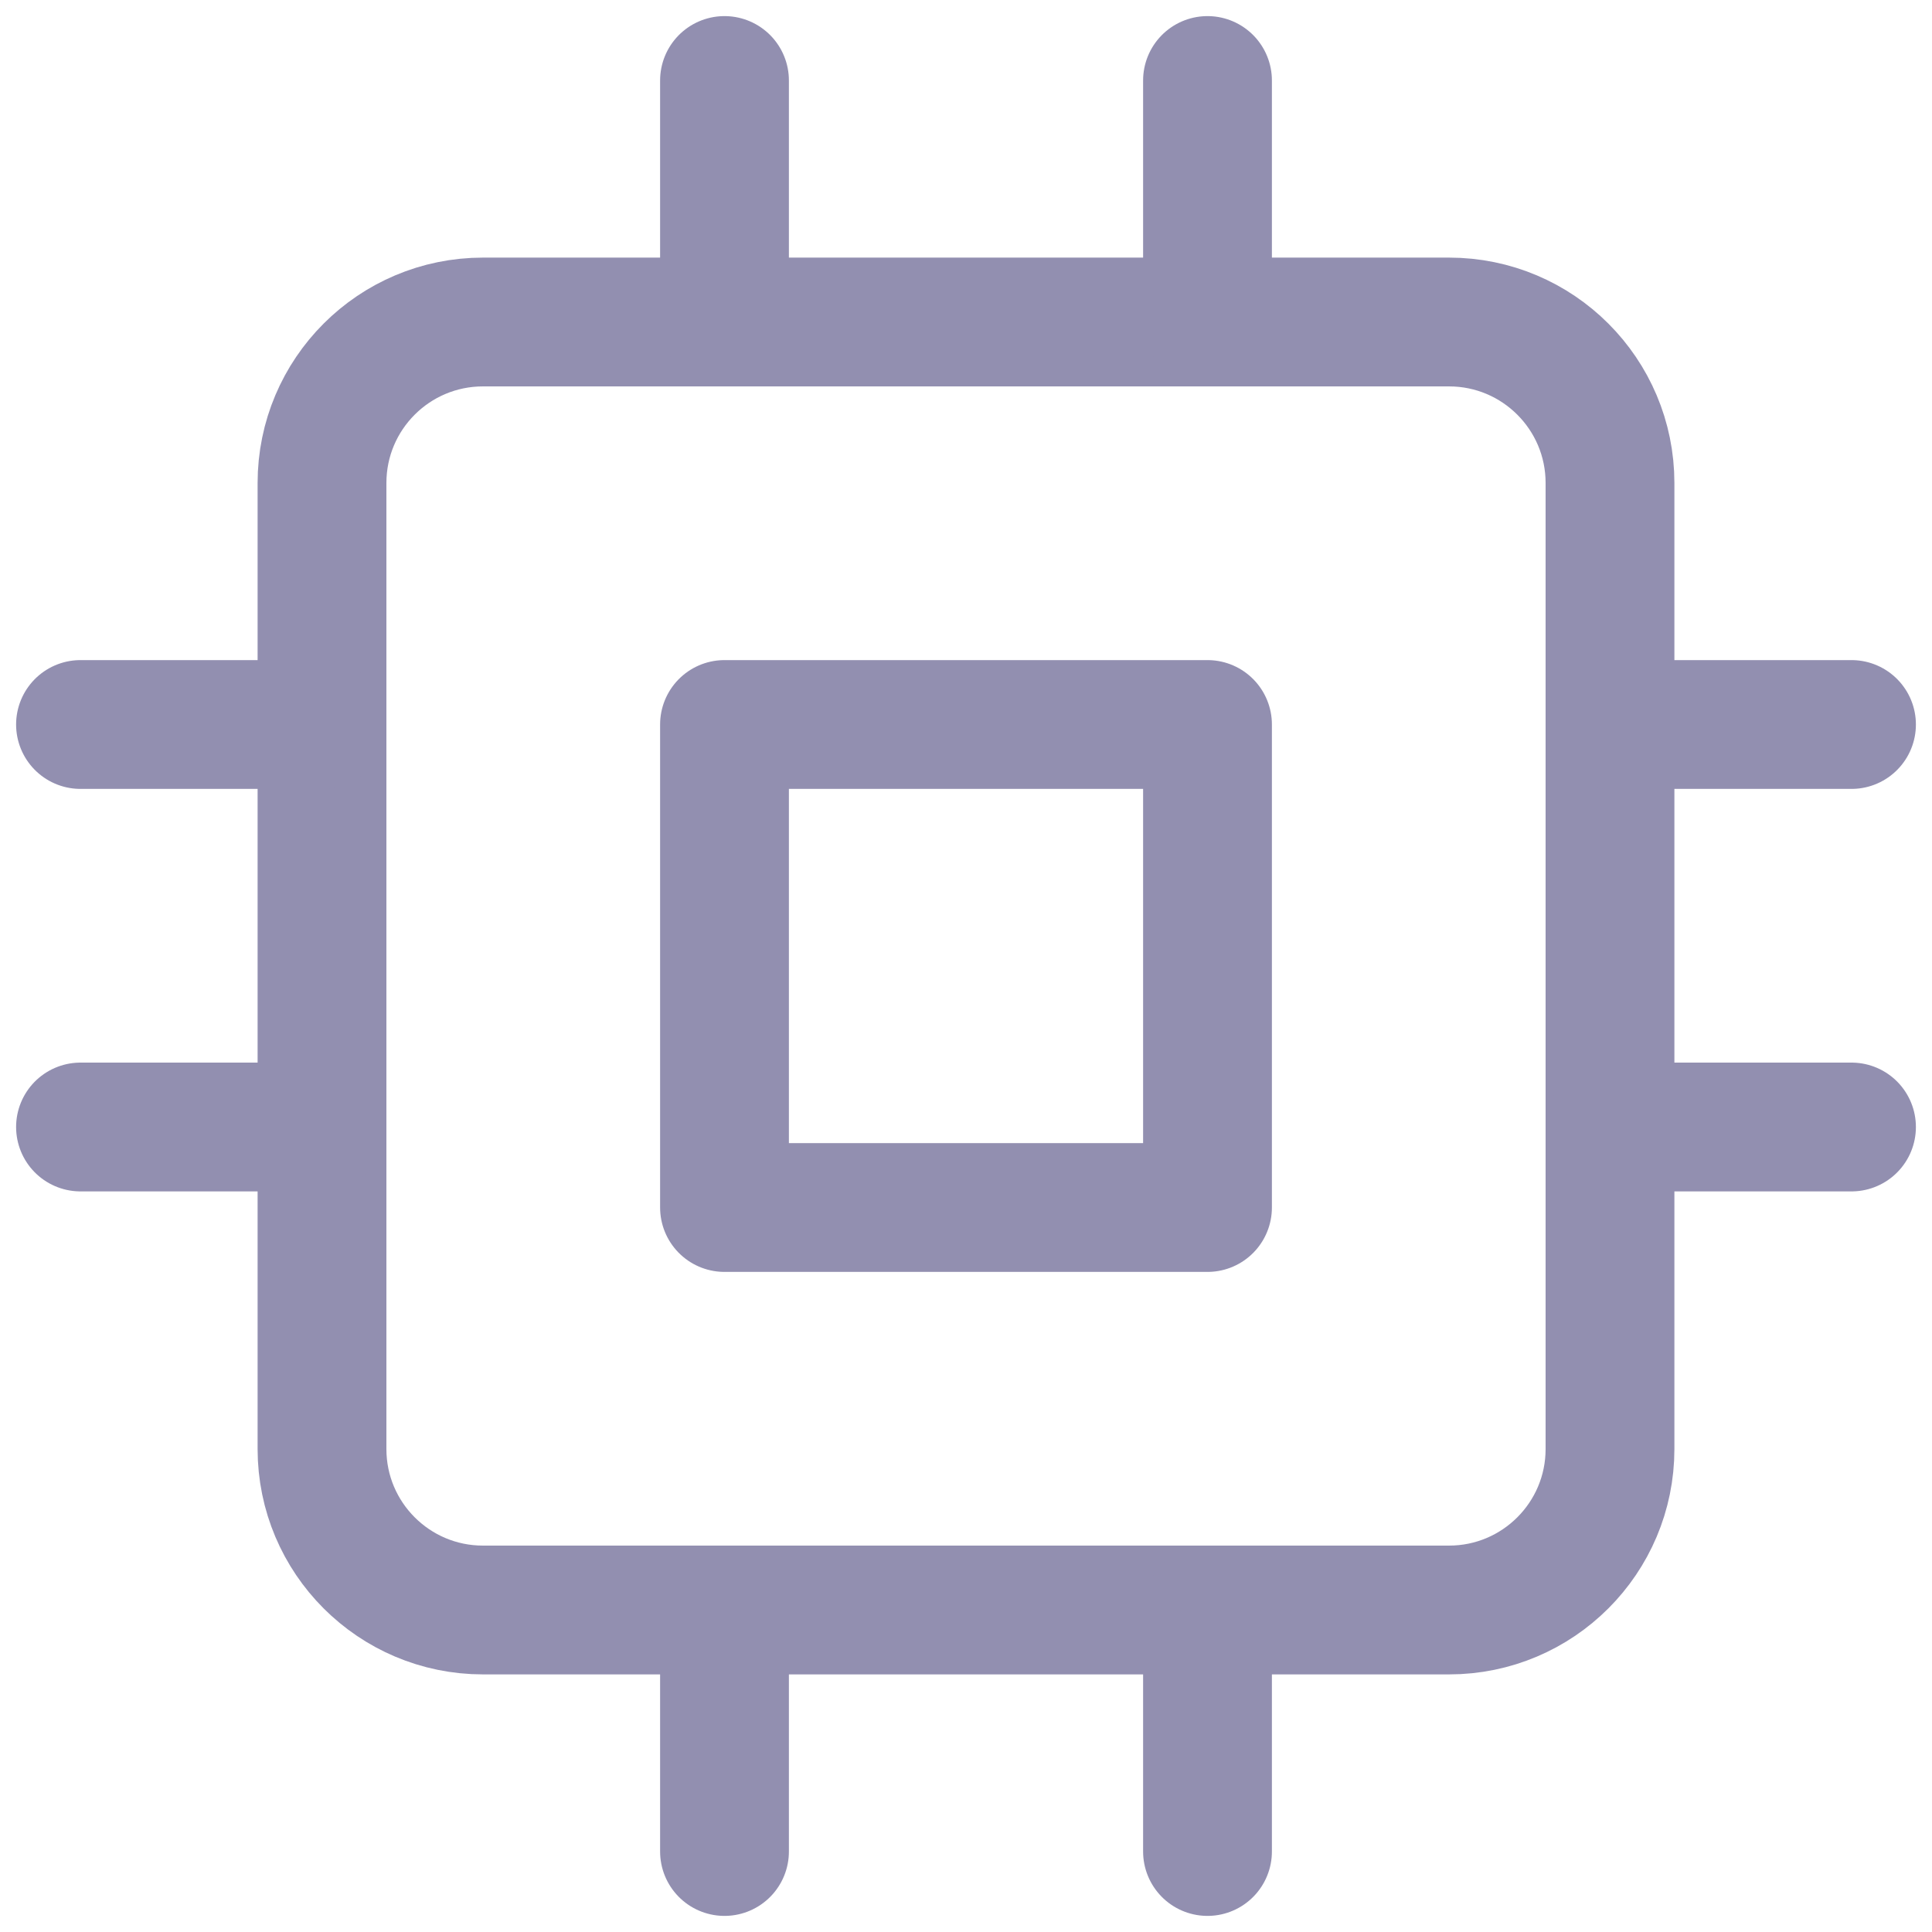 <svg width="30" height="30" viewBox="0 0 30 30" fill="none" xmlns="http://www.w3.org/2000/svg">
<g clip-path="url(#clip0_11_130)">
<path d="M22.5 5H7.5C6.119 5 5 6.119 5 7.5V22.5C5 23.881 6.119 25 7.5 25H22.5C23.881 25 25 23.881 25 22.5V7.5C25 6.119 23.881 5 22.5 5Z" stroke="#928FB0" stroke-width="2" stroke-linecap="round" stroke-linejoin="round"/>
<path d="M18.75 11.25H11.25V18.75H18.75V11.25Z" stroke="#928FB0" stroke-width="2" stroke-linecap="round" stroke-linejoin="round"/>
<path d="M11.25 1.25V5" stroke="#928FB0" stroke-width="2" stroke-linecap="round" stroke-linejoin="round"/>
<path d="M18.75 1.25V5" stroke="#928FB0" stroke-width="2" stroke-linecap="round" stroke-linejoin="round"/>
<path d="M11.25 25V28.75" stroke="#928FB0" stroke-width="2" stroke-linecap="round" stroke-linejoin="round"/>
<path d="M18.75 25V28.75" stroke="#928FB0" stroke-width="2" stroke-linecap="round" stroke-linejoin="round"/>
<path d="M25 11.25H28.75" stroke="#928FB0" stroke-width="2" stroke-linecap="round" stroke-linejoin="round"/>
<path d="M25 17.5H28.75" stroke="#928FB0" stroke-width="2" stroke-linecap="round" stroke-linejoin="round"/>
<path d="M1.25 11.25H5" stroke="#928FB0" stroke-width="2" stroke-linecap="round" stroke-linejoin="round"/>
<path d="M1.25 17.5H5" stroke="#928FB0" stroke-width="2" stroke-linecap="round" stroke-linejoin="round"/>
</g>
<defs>
<clipPath id="clip0_11_130">
<rect width="30" height="30" fill="white"/>
</clipPath>
</defs>
</svg>
